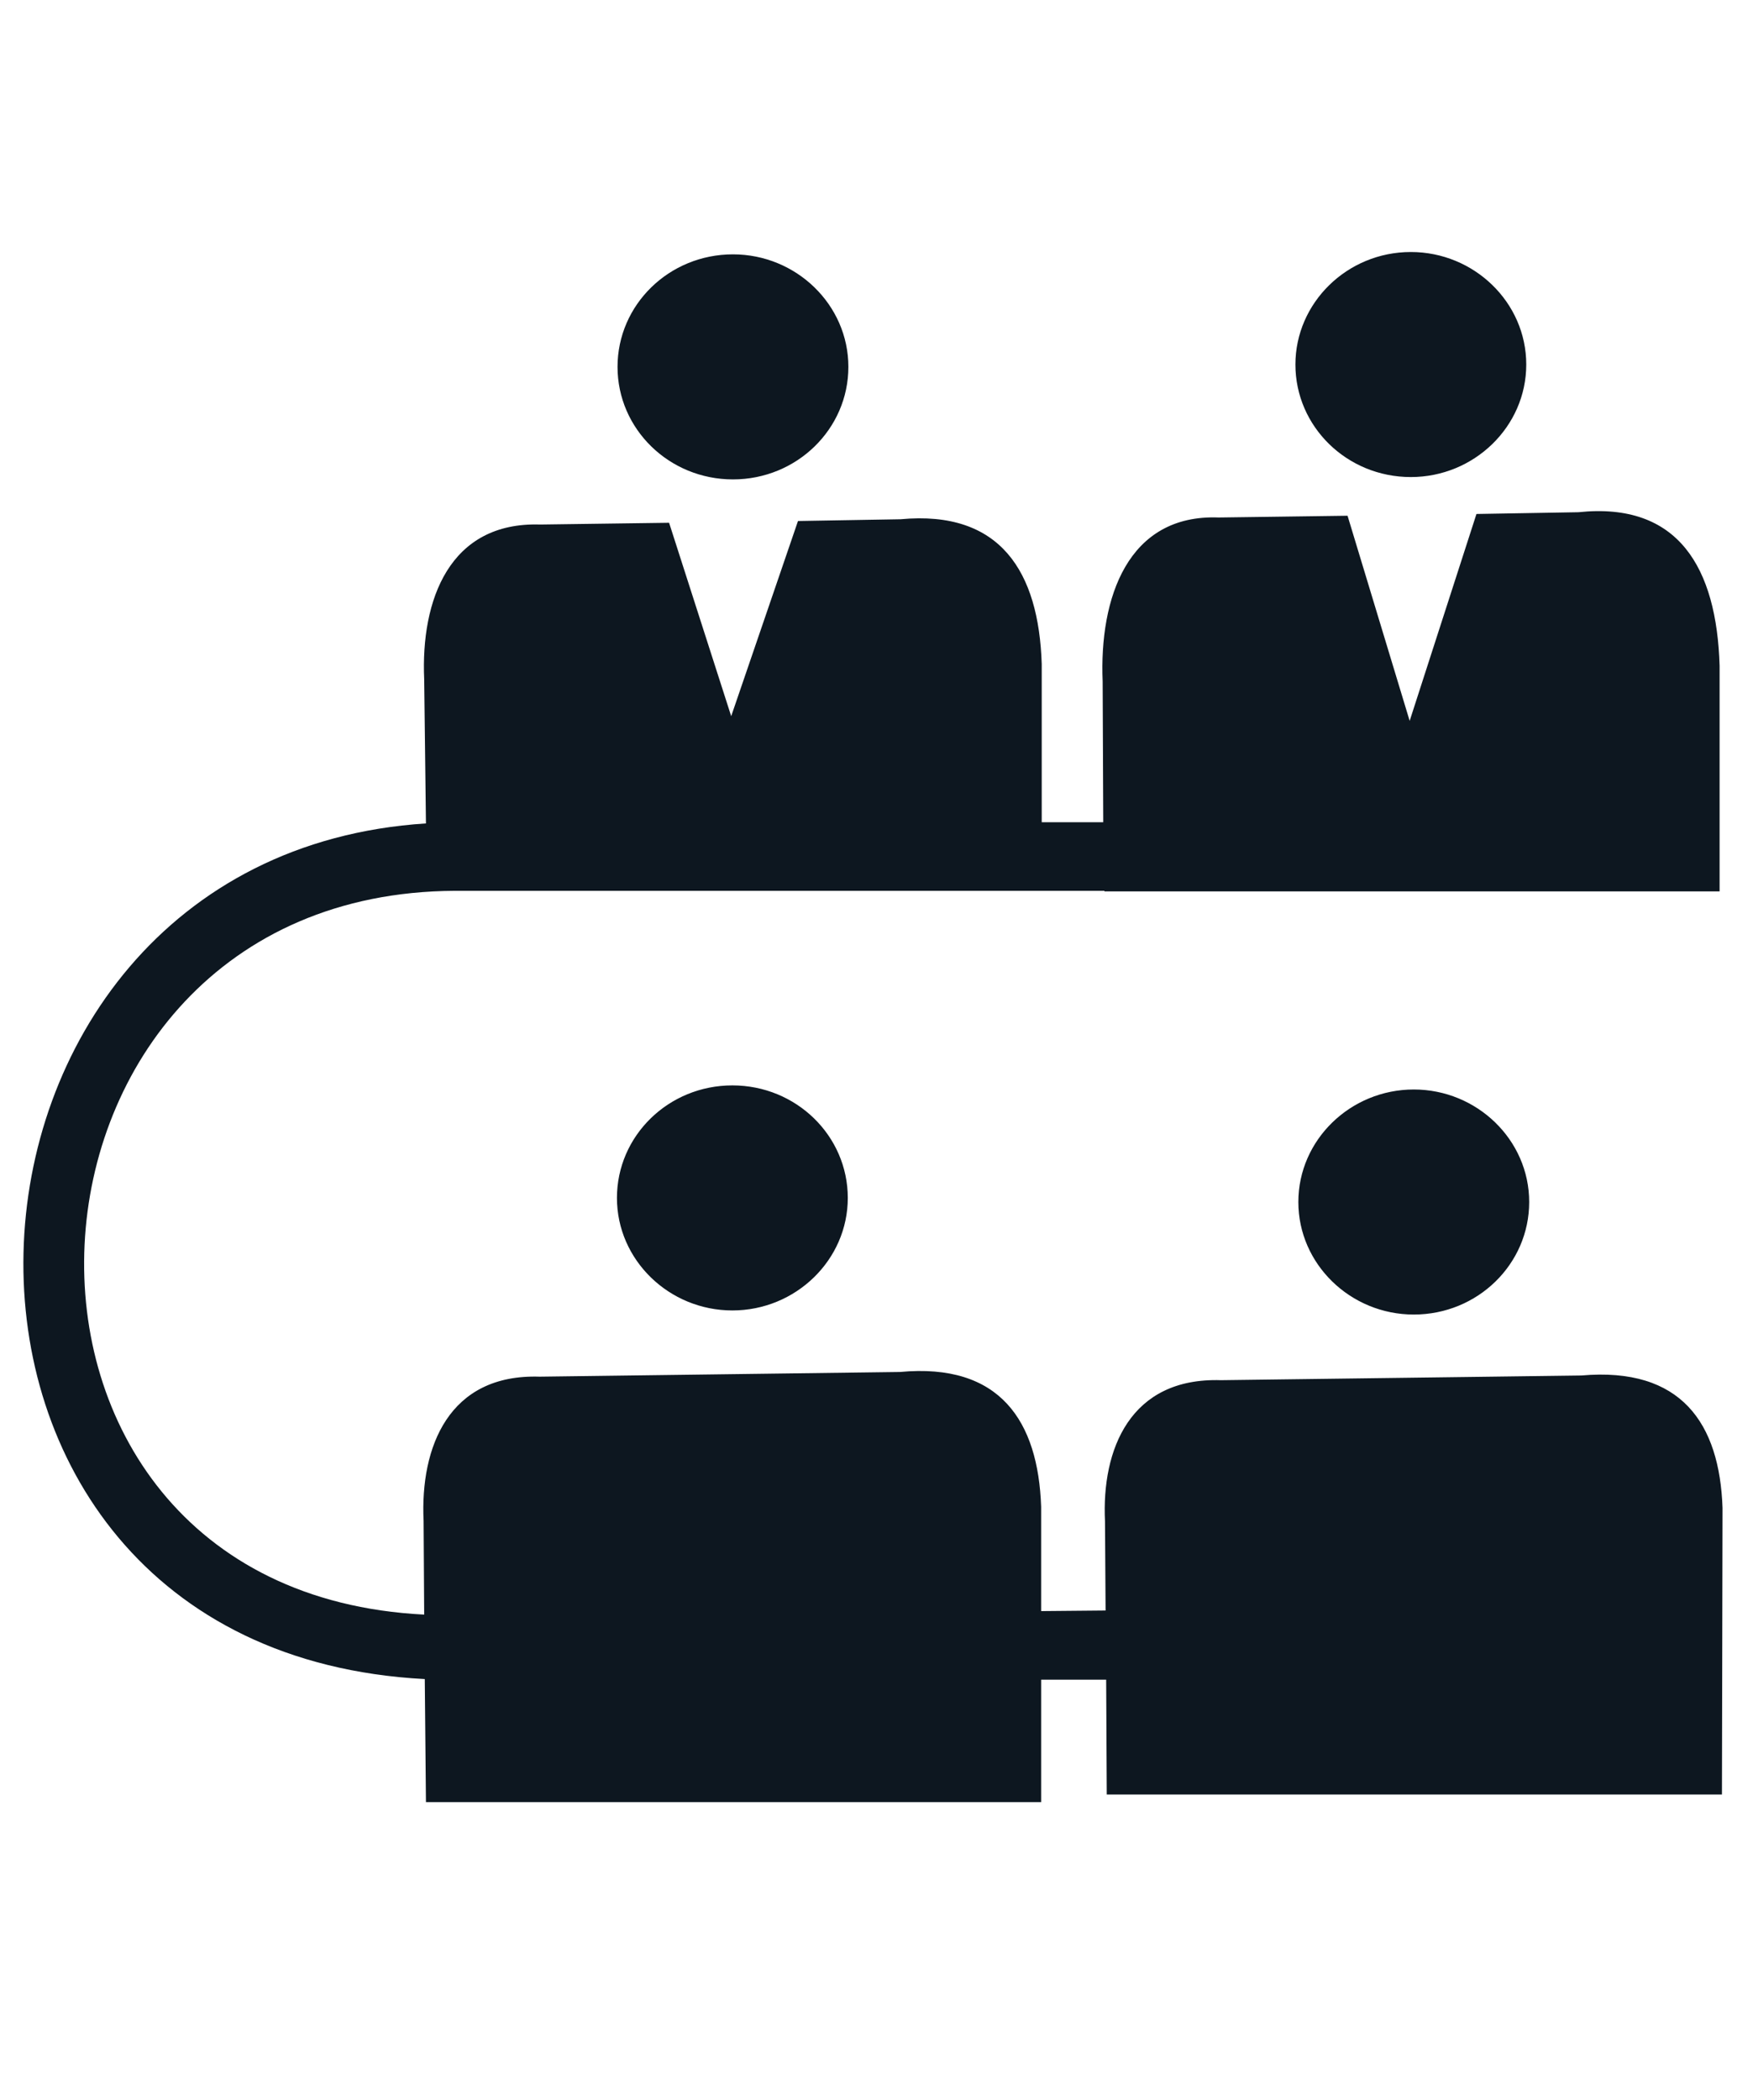 <?xml version="1.0" encoding="utf-8"?>
<svg version="1.1" id="Layer_1" x="0px" y="0px" viewBox="0 0 299.2 358.3" style="enable-background:new 0 0 299.2 358.3;" xmlns="http://www.w3.org/2000/svg">
  <style type="text/css">
	.st0{fill-rule:evenodd;clip-rule:evenodd;fill:#D52028;}
</style>
  <g>
    <path class="st0" d="M240.8,43c10.8,0,19.7,8.6,19.7,19.2c0,10.6-8.9,19.2-19.7,19.2c-10.9,0-19.7-8.6-19.7-19.2 C221.1,51.7,229.9,43,240.8,43L240.8,43z M125.1,43.4c10.8,0,19.7,8.6,19.7,19.2c0,10.6-8.8,19.2-19.7,19.2 c-10.9,0-19.7-8.6-19.7-19.2C105.4,52,114.2,43.4,125.1,43.4L125.1,43.4L125.1,43.4z M241.3,185.9c10.8,0,19.7,8.6,19.7,19.2 c0,10.6-8.8,19.2-19.7,19.2c-10.8,0-19.7-8.6-19.7-19.2C221.6,194.5,230.5,185.9,241.3,185.9L241.3,185.9L241.3,185.9z M125,185.2 c10.9,0,19.7,8.6,19.7,19.2c0,10.6-8.9,19.2-19.7,19.2c-10.8,0-19.7-8.6-19.7-19.2C105.3,193.8,114.1,185.2,125,185.2L125,185.2 L125,185.2z M188.3,140.3l-10.5,0l0-27c-0.5-15.7-7-26.3-24.1-24.7l-17.5,0.3l-11.4,33.3l-10.6-33l-22,0.3 c-15.5-0.5-20.4,12.9-19.8,26.4l0.3,24.6c-88.4,5.7-94.7,141-0.2,146l0.2,21h105l0-20.9l11.1,0l0.1,19.6h105l0.1-48.9 c-0.5-14.4-7-24.1-24.1-22.6l-61.5,0.8c-15.5-0.5-20.4,11.8-19.8,24.1l0.1,15.2l-11,0.1l0-17.8c-0.5-14.6-7-24.6-24.1-23l-61.5,0.8 c-15.5-0.5-20.4,12-19.8,24.6l0.1,16C-9,271.4-2.5,152.4,77.6,152l110.9,0v0.1h105l0-38.5c-0.5-16.7-7-28-24.1-26.2L252,87.7 L240.6,123l-10.6-35l-22,0.3c-15.5-0.6-20.4,13.7-19.8,28L188.3,140.3L188.3,140.3L188.3,140.3z" style="fill: rgb(13, 23, 32);"/>
  </g>
</svg>
